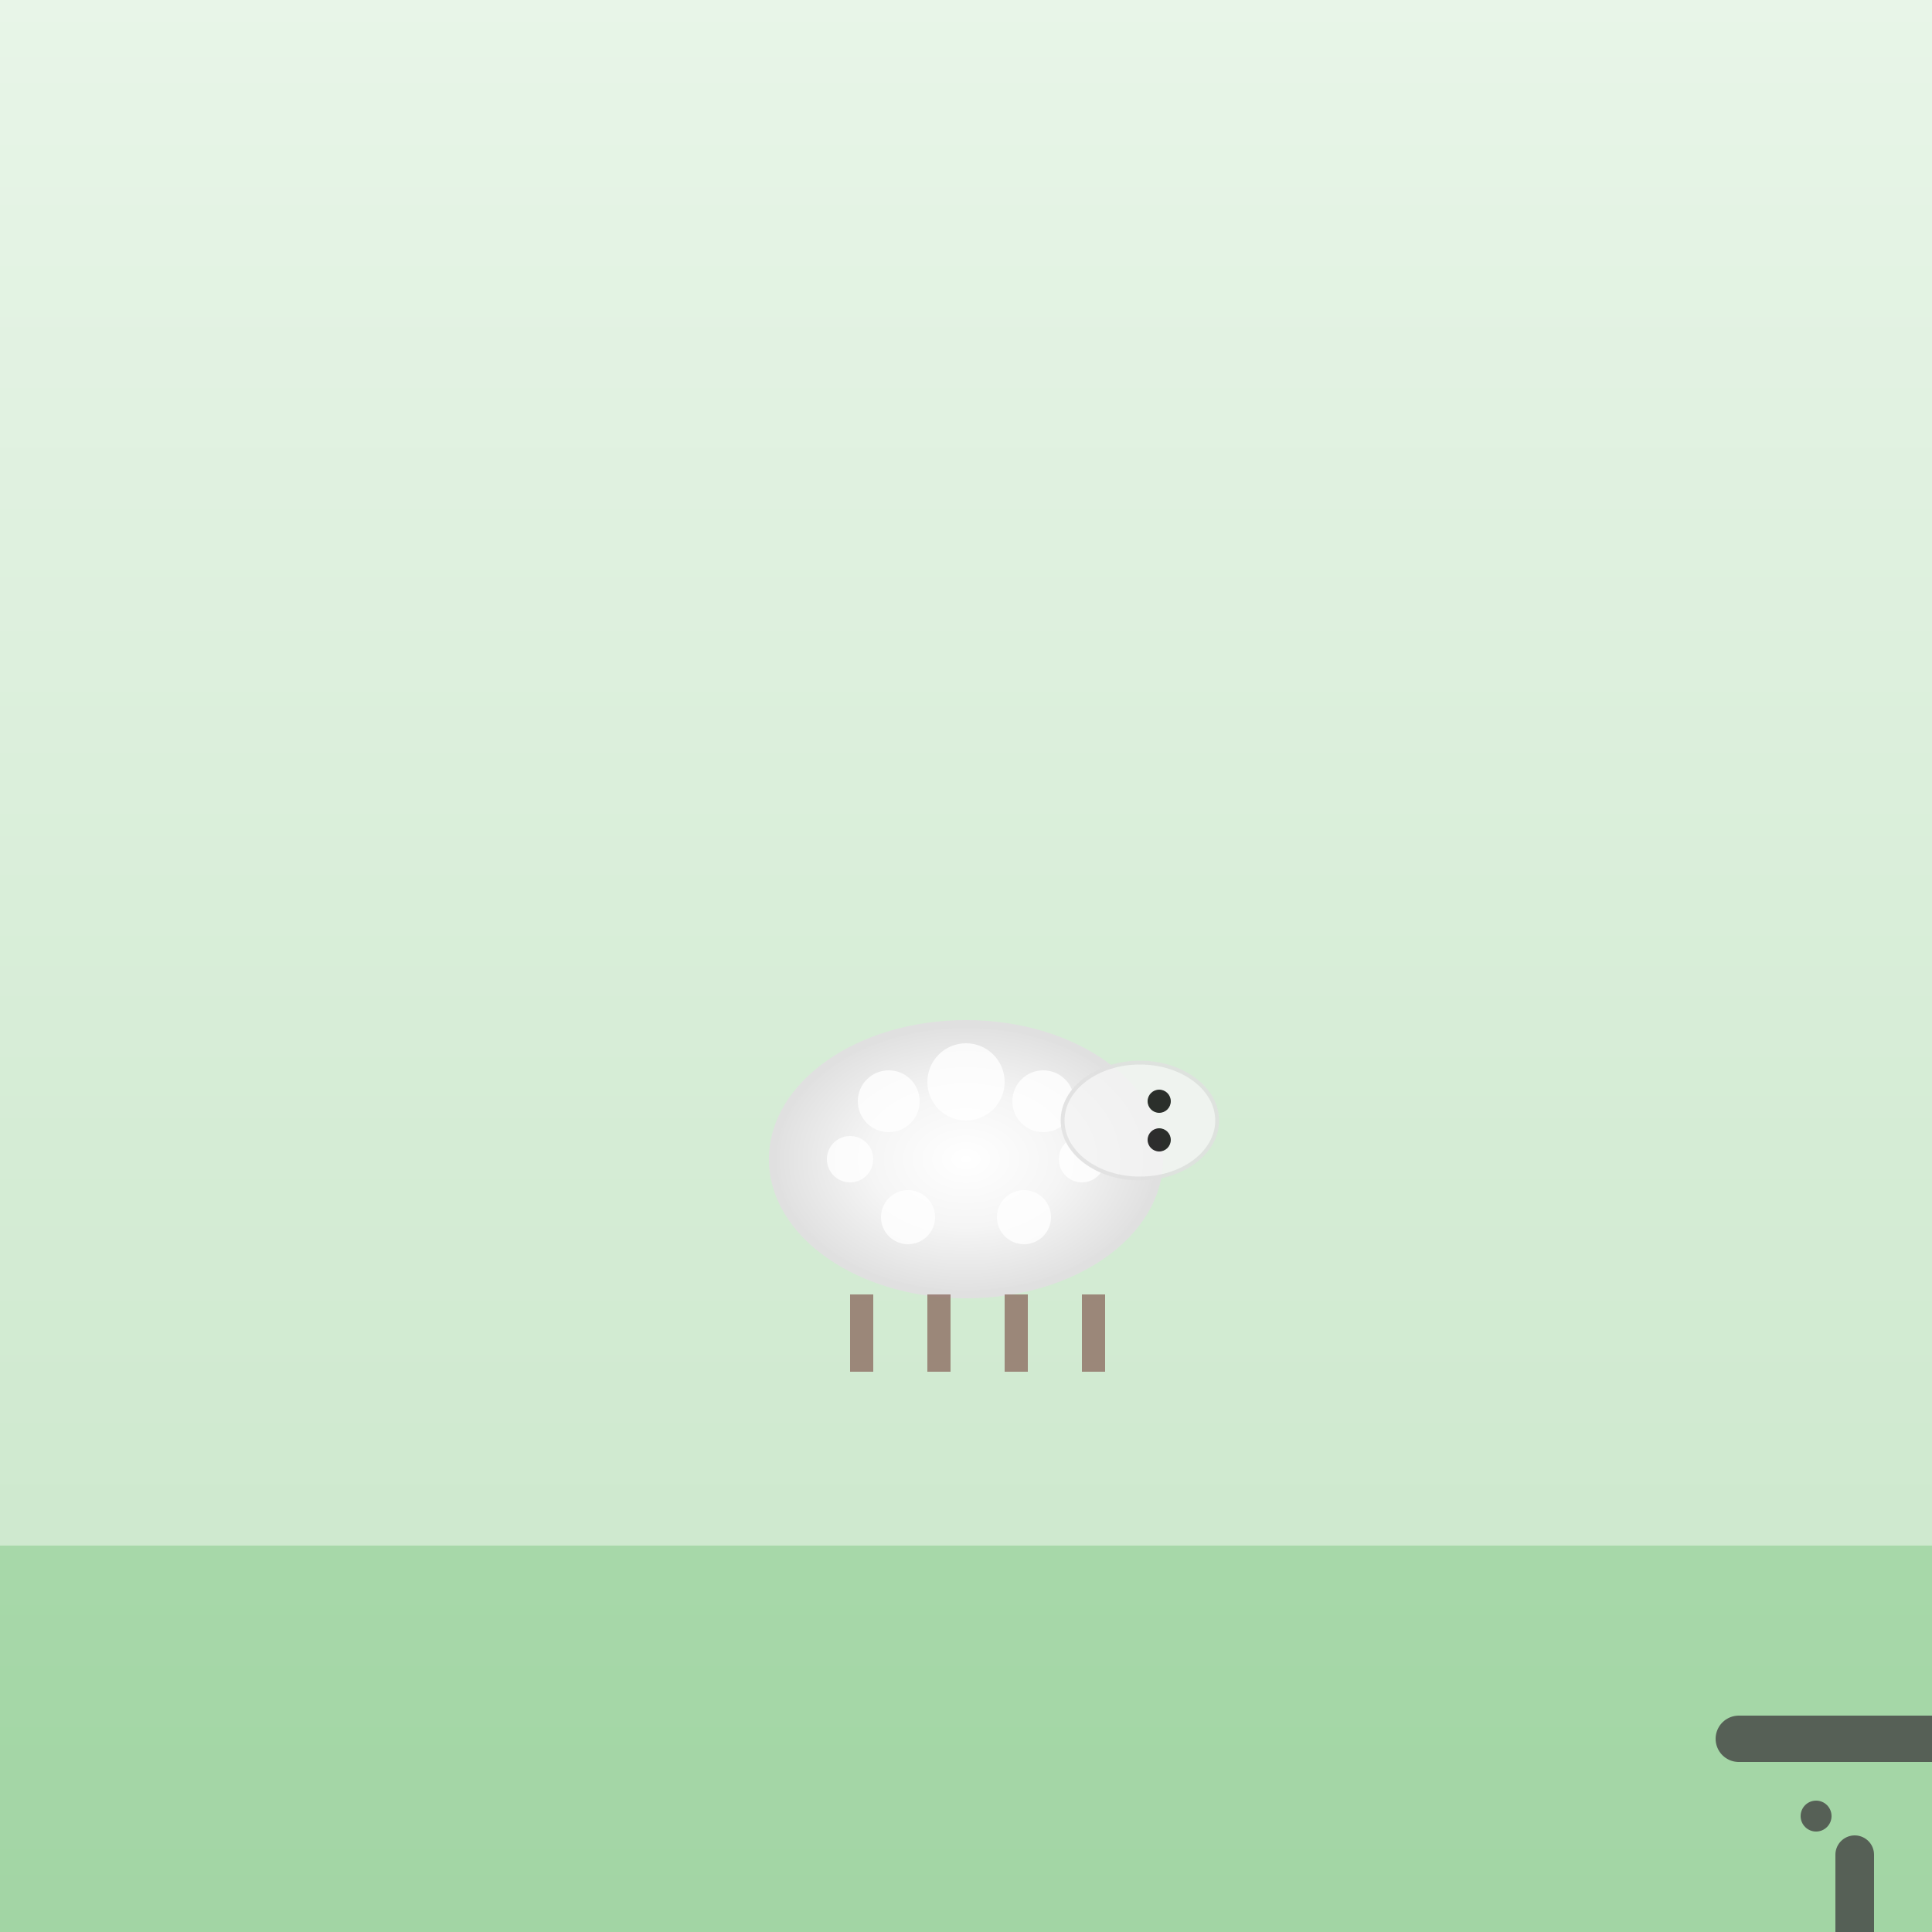 <svg xmlns="http://www.w3.org/2000/svg" width="500" height="500" viewBox="0 0 500 500">
  <rect x="0" y="0" width="500" height="500" fill="#333333" stroke="none"/>
  <defs>
    <linearGradient id="bgGrad123" x1="0%" y1="0%" x2="0%" y2="100%">
      <stop offset="0%" style="stop-color:#e8f5e8;stop-opacity:1" />
      <stop offset="100%" style="stop-color:#c8e6c8;stop-opacity:1" />
    </linearGradient>
    <radialGradient id="woolGrad123" cx="50%" cy="50%" r="50%">
      <stop offset="0%" style="stop-color:#ffffff;stop-opacity:1" />
      <stop offset="50%" style="stop-color:#f5f5f5;stop-opacity:1" />
      <stop offset="100%" style="stop-color:#e0e0e0;stop-opacity:1" />
    </radialGradient>
  </defs>
  
  <!-- Background -->
  <rect width="500" height="500" fill="url(#bgGrad123)"/>
  
  <!-- Pastoral ground -->
  <rect x="0" y="400" width="500" height="100" fill="#4caf50" opacity="0.3"/>
  
  <!-- Main sheep -->
  <g transform="translate(250,300)">
  <!-- Sheep body (woolly) -->
  <ellipse cx="0" cy="0" rx="50" ry="35" fill="url(#woolGrad123)" stroke="#e0e0e0" stroke-width="2"/>
  <!-- Wool texture -->
  <g fill="#ffffff" opacity="0.8">
  <circle cx="-20" cy="-15" r="8"/>
  <circle cx="0" cy="-20" r="10"/>
  <circle cx="20" cy="-15" r="8"/>
  <circle cx="-30" cy="0" r="6"/>
  <circle cx="30" cy="0" r="6"/>
  <circle cx="-15" cy="15" r="7"/>
  <circle cx="15" cy="15" r="7"/>
  <!-- Head -->
  <ellipse cx="45" cy="-10" rx="20" ry="15" fill="#f5f5f5" stroke="#e0e0e0" stroke-width="1"/>
  <!-- Eyes -->
  <circle cx="50" cy="-15" r="3" fill="#000"/>
  <circle cx="50" cy="-5" r="3" fill="#000"/>
  <!-- Legs -->
  <rect x="-30" y="35" width="6" height="20" fill="#8d6e63"/>
  <rect x="-10" y="35" width="6" height="20" fill="#8d6e63"/>
  <rect x="10" y="35" width="6" height="20" fill="#8d6e63"/>
  <rect x="30" y="35" width="6" height="20" fill="#8d6e63"/>
  
    <!-- Main radical shape 羊 (sheep) -->
    <!-- Top horizontal stroke -->
    <path d="M200 150 L300 150" 
        stroke="#424242" stroke-width="12" fill="none" stroke-linecap="round"/>
  
    <!-- Dots (sheep horns/ears) -->
    <circle cx="220" cy="170" r="4" fill="#424242"/>
    <circle cx="280" cy="170" r="4" fill="#424242"/>
  
    <!-- Vertical strokes -->
    <path d="M230 180 L230 240" 
        stroke="#424242" stroke-width="10" fill="none" stroke-linecap="round"/>
    <path d="M270 180 L270 240" 
        stroke="#424242" stroke-width="10" fill="none" stroke-linecap="round"/>
  
    <!-- Middle horizontal stroke -->
    <path d="M210 210 L290 210" 
        stroke="#424242" stroke-width="10" fill="none" stroke-linecap="round"/>
  
    <!-- Bottom horizontal stroke -->
    <path d="M190 240 L310 240" 
        stroke="#424242" stroke-width="12" fill="none" stroke-linecap="round"/>
  
    <!-- Sheep flock in background -->
    <g opacity="0.6">
    <!-- Left sheep -->
    <g transform="translate(120,350)">
      <ellipse cx="0" cy="0" rx="25" ry="18" fill="url(#woolGrad123)"/>
      <circle cx="-10" cy="-8" r="4" fill="#ffffff"/>
      <circle cx="10" cy="-8" r="4" fill="#ffffff"/>
      <ellipse cx="20" cy="-5" rx="10" ry="8" fill="#f5f5f5"/>
      <circle cx="25" cy="-8" r="2" fill="#000"/>
    </g>
    
    <!-- Right sheep -->
    <g transform="translate(380,360)">
      <ellipse cx="0" cy="0" rx="20" ry="15" fill="url(#woolGrad123)"/>
      <circle cx="-8" cy="-6" r="3" fill="#ffffff"/>
      <circle cx="8" cy="-6" r="3" fill="#ffffff"/>
      <ellipse cx="15" cy="-3" rx="8" ry="6" fill="#f5f5f5"/>
      <circle cx="20" cy="-6" r="1" fill="#000"/>
    </g>
    </g>
  
    <!-- Shepherd -->
    <g transform="translate(100,300)" fill="#8d6e63" opacity="0.7">
    <!-- Head -->
    <circle cx="0" cy="0" r="8"/>
    <!-- Body -->
    <rect x="-5" y="8" width="10" height="25" rx="5"/>
    <!-- Arms -->
    <ellipse cx="-8" cy="15" rx="3" ry="10" transform="rotate(-20)"/>
    <ellipse cx="8" cy="15" rx="3" ry="10" transform="rotate(20)"/>
    <!-- Legs -->
    <ellipse cx="-3" cy="38" rx="3" ry="12"/>
    <ellipse cx="3" cy="38" rx="3" ry="12"/>
    <!-- Shepherd's staff -->
    <path d="M12 10 L12 -20 Q15 -25 20 -20" stroke="#8d6e63" stroke-width="3" fill="none"/>
    </g>
  
    <!-- Wool balls -->
    <g fill="url(#woolGrad123)" opacity="0.8">
    <circle cx="400" cy="200" r="12"/>
    <circle cx="420" cy="220" r="10"/>
    <circle cx="80" cy="250" r="8"/>
    </g>
  
    <!-- Sheep tracks -->
    <g fill="#8d6e63" opacity="0.4">
    <ellipse cx="200" cy="420" rx="6" ry="3"/>
    <ellipse cx="210" cy="430" rx="6" ry="3"/>
    <ellipse cx="290" cy="440" rx="6" ry="3"/>
    <ellipse cx="300" cy="450" rx="6" ry="3"/>
    </g>
  
    <!-- Pastoral fence -->
    <g transform="translate(400,320)" stroke="#8d6e63" stroke-width="3" opacity="0.5">
    <line x1="0" y1="0" x2="0" y2="60"/>
    <line x1="20" y1="0" x2="20" y2="60"/>
    <line x1="40" y1="0" x2="40" y2="60"/>
    <line x1="-5" y1="20" x2="45" y2="20"/>
    <line x1="-5" y1="40" x2="45" y2="40"/>
    </g>
  
    <!-- Grass -->
    <g stroke="#4caf50" stroke-width="2" opacity="0.5" fill="none">
    <path d="M150 450 Q155 440 160 450"/>
    <path d="M280 460 Q285 450 290 460"/>
    <path d="M350 450 Q355 440 360 450"/>
    </g>
  
    <!-- Clouds -->
    <g fill="#ffffff" opacity="0.7">
    <circle cx="380" cy="100" r="15"/>
    <circle cx="400" cy="95" r="18"/>
    <circle cx="420" cy="100" r="12"/>
    </g>
  
    <!-- Kanji character 羊 -->
    
    </g>
  </g>
</svg> 